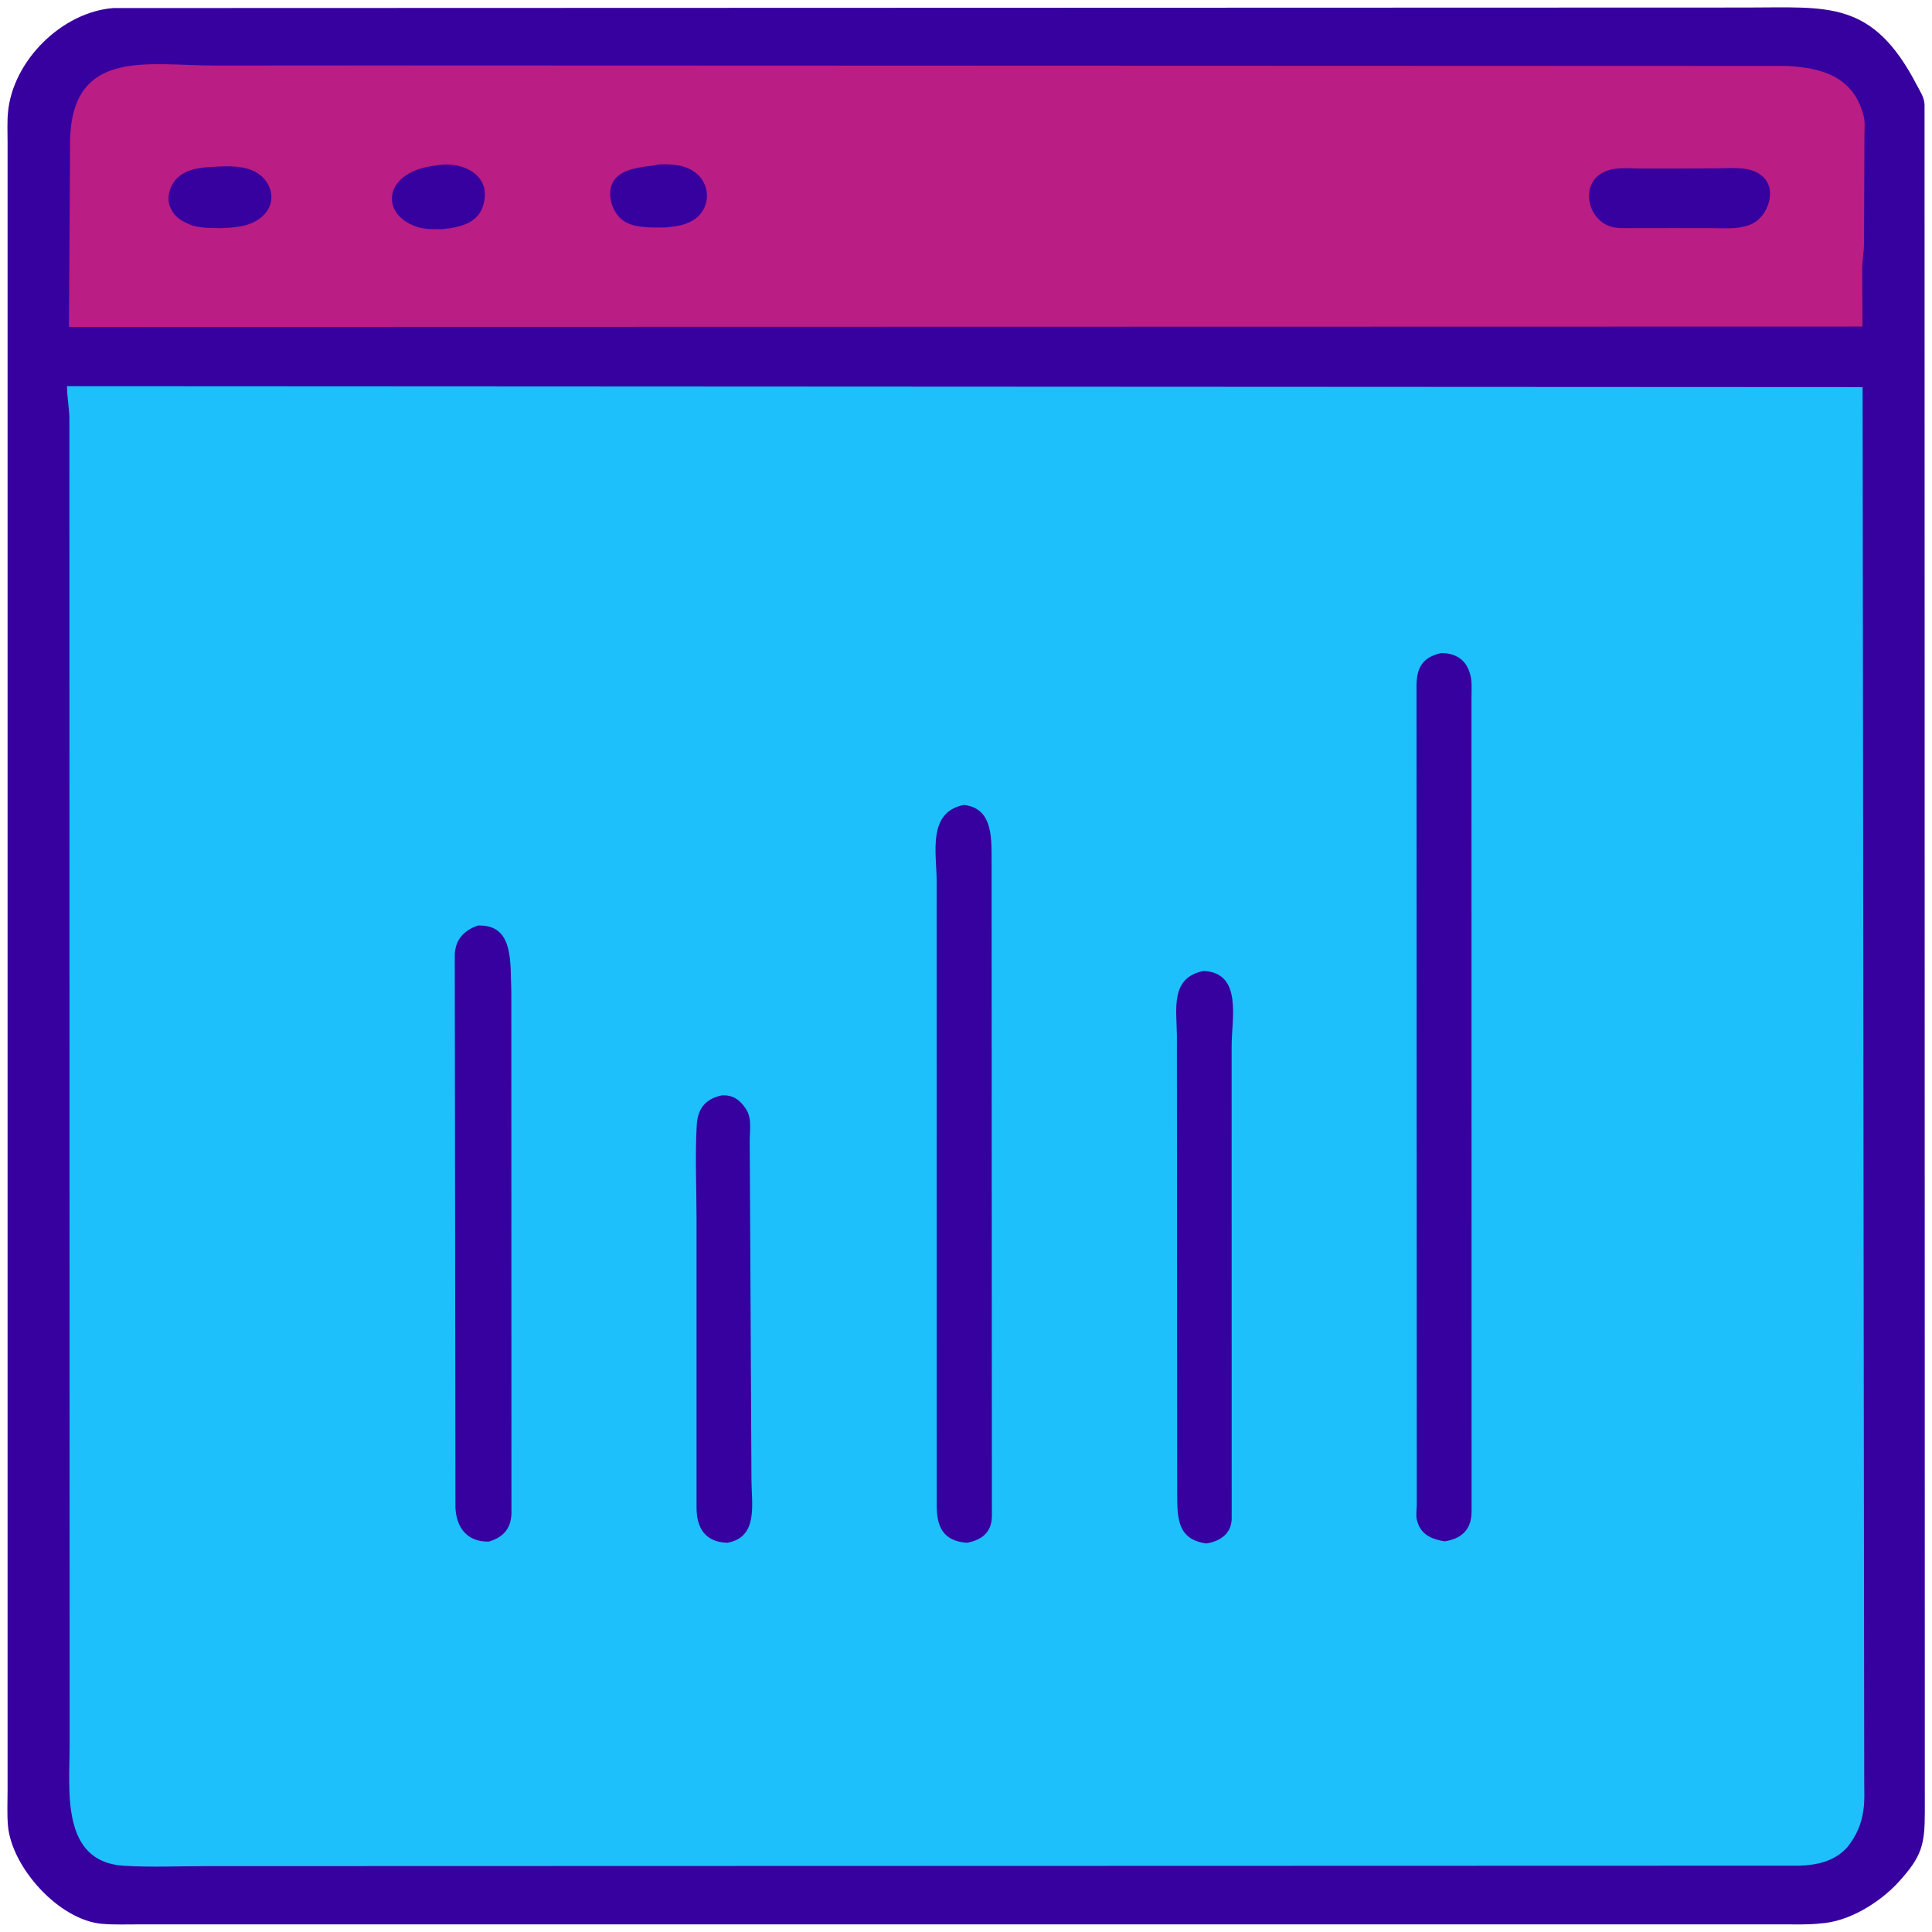 <svg version="1.1" xmlns="http://www.w3.org/2000/svg" style="display: block;" viewBox="0 0 2048 2048" width="512" height="512">
<path transform="translate(0,0)" fill="rgb(55,1,159)" d="M 120.155 8.531 L 1851.58 7.995 C 1937.78 8.015 1984.72 -0.535 2031.81 90 C 2035.26 96.626 2039.72 103.071 2040.1 110.679 L 2040.39 1921.18 C 2040.32 1955.32 2037.46 1967.77 2012.42 1995.18 C 1992.63 2016.84 1959.26 2037.54 1929.25 2038.92 L 1927.29 2039.2 C 1914.63 2040.33 1901.7 2039.9 1889 2039.91 L 146.637 2039.92 C 133.937 2039.9 120.925 2040.42 108.274 2039.35 C 62.256 2035.47 12.113 1979.1 8.414 1935.07 C 7.39 1922.88 8.036 1910.25 8.033 1898.03 L 8.036 151.136 C 8.045 140.385 7.47 129.244 8.516 118.543 C 13.838 64.067 65.689 12.765 120.155 8.531 z"/>
<path transform="translate(0,0)" fill="rgb(186,29,131)" d="M 389.99 69.369 L 1894.31 69.915 C 1930.89 71.716 1963.89 81.159 1974.92 120.656 L 1975.28 122 C 1977.18 128.574 1976.51 135.401 1976.38 142.179 L 1975.95 258.589 C 1975.75 267.141 1974.33 275.499 1974.03 284 L 1974.31 346.164 L 1654.75 346.234 L 73.063 346.565 L 74.337 146.448 C 77.744 50.633 157.954 69.525 228.165 69.483 L 389.99 69.369 z"/>
<path transform="translate(0,0)" fill="rgb(55,1,159)" d="M 462.746 175.416 C 486.927 170.353 518.86 183.332 513.408 212.654 L 513.14 214 C 508.999 235.991 488.991 240.871 469.305 242.854 C 460.61 243.087 450.662 243.312 442.336 240.546 L 441 240.076 C 402.222 226.885 406.114 181.207 462.746 175.416 z"/>
<path transform="translate(0,0)" fill="rgb(55,1,159)" d="M 693.493 175.384 C 700.313 172.969 717.18 174.487 723.566 176.36 L 725 176.808 C 754.914 185.784 757.217 222.093 732.377 234.775 L 731.259 235.317 C 723.205 239.327 714.492 240.2 705.661 241.089 C 691.855 241.138 672.953 242.177 661 234.098 C 648.362 225.556 641.564 203.017 651.613 190.206 C 660.63 178.711 680.008 176.999 693.493 175.384 z"/>
<path transform="translate(0,0)" fill="rgb(55,1,159)" d="M 233.851 176.429 C 247.312 175.847 263.905 176.546 275 184.927 C 288.341 195.003 292.504 213.206 281.045 226.319 C 269.24 239.827 251.449 241.067 234.816 241.878 C 224.043 241.617 210.261 242.098 200.362 237.632 L 199 236.995 C 190.965 233.436 185.278 229.538 181.287 221.398 L 180.707 220.17 C 176.036 210.599 179.77 197.665 186.559 190.12 C 198.252 177.127 217.731 177.284 233.851 176.429 z"/>
<path transform="translate(0,0)" fill="rgb(55,1,159)" d="M 1787.51 178.619 L 1821.57 178.44 C 1837.32 178.386 1856.91 175.784 1869.25 187.748 C 1881.62 199.736 1876.14 220.769 1865.13 231.694 C 1852.18 244.539 1829.51 241.767 1812.85 241.784 L 1772.89 241.744 L 1733.09 241.769 C 1724.31 241.75 1713.73 242.74 1705.45 239.492 C 1681.22 229.997 1675.6 192.93 1701.12 181.99 L 1702.28 181.5 C 1712.86 176.806 1727.98 178.69 1739.55 178.663 L 1787.51 178.619 z"/>
<path transform="translate(0,0)" fill="rgb(29,192,251)" d="M 71.043 409.402 L 1974.44 410.345 L 1976.17 1890.55 C 1976.2 1899.22 1976.66 1908.16 1975.54 1916.77 L 1975.3 1918.5 C 1973.31 1933.96 1967.91 1945.64 1958.44 1957.94 L 1957.84 1958.6 C 1944.31 1973.15 1926.37 1977.05 1907.25 1977.7 L 218.517 1978.17 C 189.68 1978.18 160.12 1979.55 131.388 1977.8 C 64.212 1973.7 73.851 1898.49 73.808 1849.46 L 73.553 442.782 C 73.266 431.547 71.022 420.611 71.043 409.402 z"/>
<path transform="translate(0,0)" fill="rgb(55,1,159)" d="M 765.093 1161.14 C 776.003 1160.37 784.075 1165.52 790.04 1174.57 L 790.998 1176.05 C 797.205 1185.53 794.689 1198.7 794.738 1209.42 L 796.585 1569.27 C 796.644 1594.17 804.176 1629.45 771.087 1635.39 C 747.218 1634.76 738.447 1619.34 738.361 1598.35 L 738.369 1292.59 C 738.341 1259.55 736.708 1225.67 738.569 1192.76 C 739.562 1175.2 747.724 1164.9 765.093 1161.14 z"/>
<path transform="translate(0,0)" fill="rgb(55,1,159)" d="M 1275.95 1029.28 C 1317.36 1031.1 1305.56 1080.23 1305.59 1108.72 L 1305.64 1610.28 C 1305.19 1625.89 1293.28 1633.88 1278.66 1636.16 C 1248.82 1631.77 1247.99 1610.9 1247.86 1584.42 L 1247.55 1097.39 C 1247.38 1070.37 1240.08 1036.1 1275.95 1029.28 z"/>
<path transform="translate(0,0)" fill="rgb(55,1,159)" d="M 506.552 981.132 C 545.484 979.645 540.621 1021.44 542.017 1050.98 L 542.165 1604.76 C 541.471 1620.55 533.443 1629.6 518.261 1634.15 C 496.068 1634.73 483.859 1620.3 482.771 1598.18 L 482.068 1012 C 482.663 996.093 491.696 986.346 506.552 981.132 z"/>
<path transform="translate(0,0)" fill="rgb(55,1,159)" d="M 1021.68 853.263 C 1050.95 856.416 1051.1 885.163 1051.13 908.691 L 1051.44 1607.33 C 1051.23 1624.03 1041.1 1632.52 1024.93 1635.39 C 999.467 1633.61 992.987 1617.97 992.977 1596.12 L 992.888 933.65 C 992.821 904.59 982.809 860.942 1021.68 853.263 z"/>
<path transform="translate(0,0)" fill="rgb(55,1,159)" d="M 1527.95 692.218 C 1540.76 692.379 1551.82 697.432 1556.88 710.184 L 1557.38 711.5 C 1561.05 720.79 1559.8 730.793 1559.83 740.56 L 1559.94 1603 C 1559.66 1621.32 1549.43 1631.14 1531.49 1633.88 C 1519.72 1632.14 1507.67 1627.71 1503.29 1615.36 L 1502.03 1611.61 C 1500.75 1606.84 1501.7 1600.27 1501.85 1595.31 L 1501.56 729.826 C 1501.15 709.518 1506.45 696.871 1527.95 692.218 z"/>
</svg>